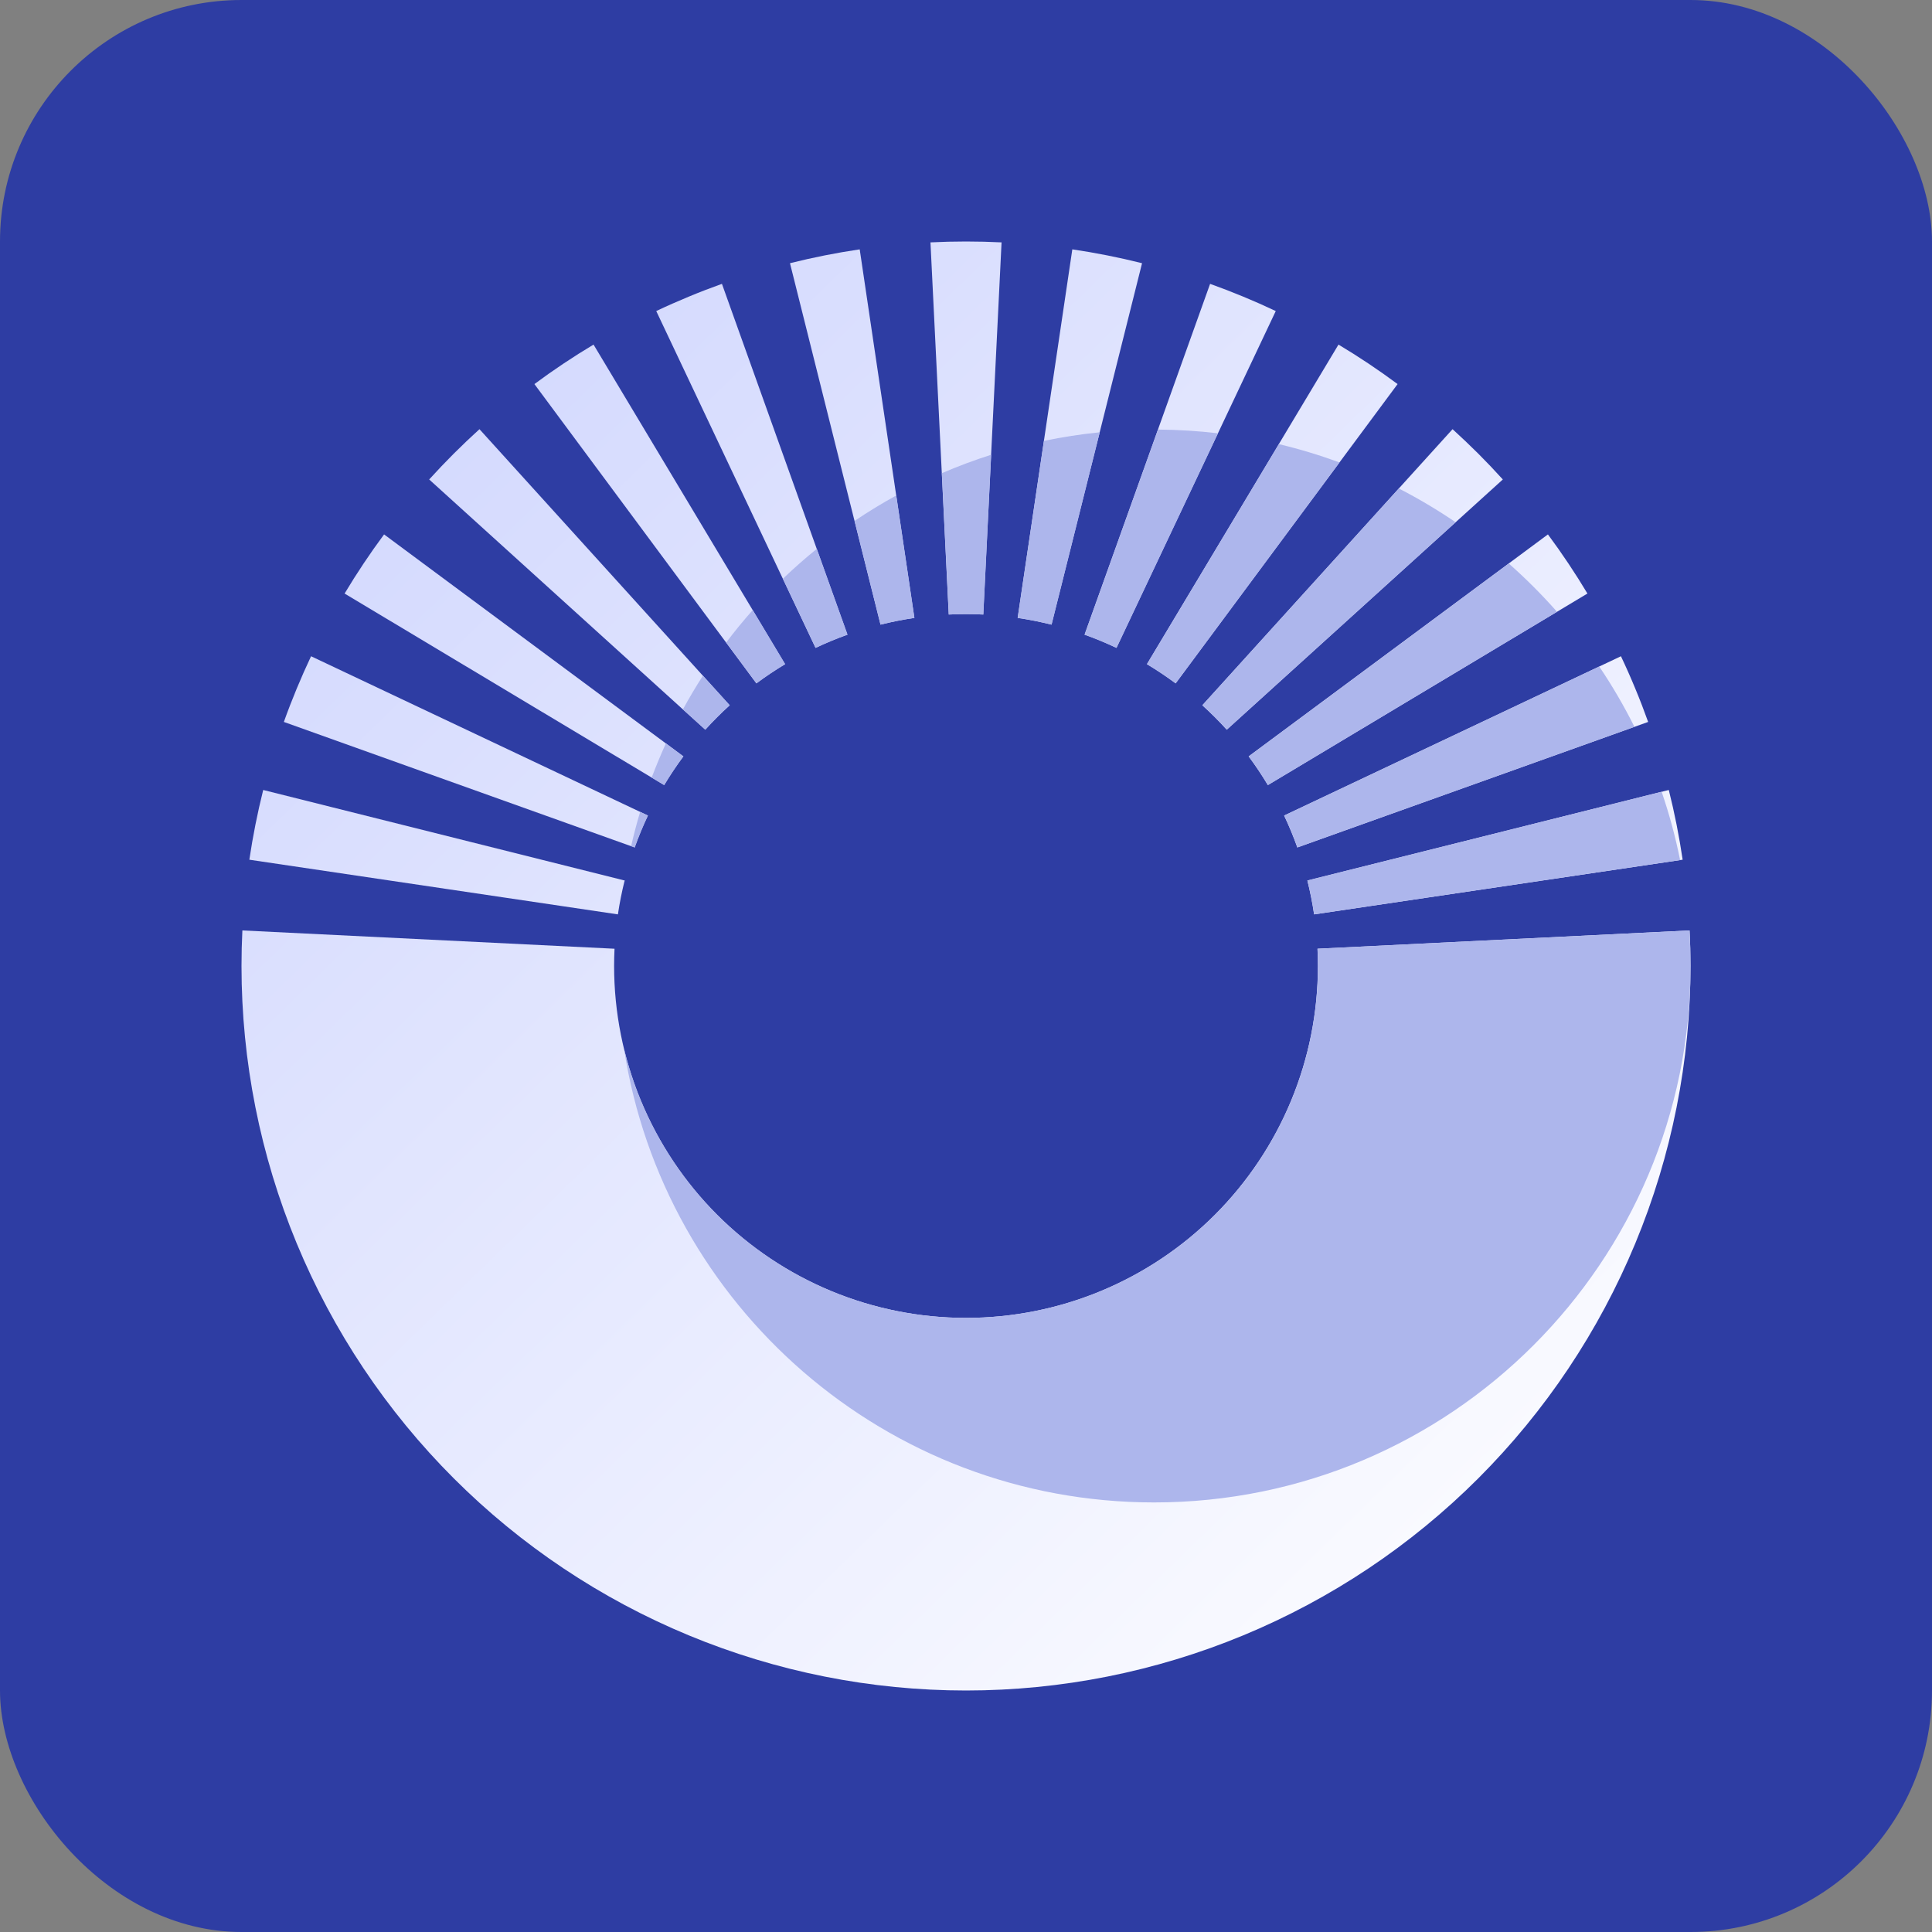 <svg width="64" height="64" viewBox="0 0 64 64" fill="none" xmlns="http://www.w3.org/2000/svg">
<rect x="0" y="0" width="64" height="64" fill="#808080" stroke="none"/>
<rect width="64" height="64" rx="8" fill="#2E3DA3"/>
<path d="M31.428 20.357C31.619 20.348 31.809 20.343 32 20.343C32.191 20.343 32.382 20.348 32.572 20.357L33.178 8.029C32.786 8.01 32.393 8 32 8C31.607 8 31.214 8.01 30.823 8.029L31.428 20.357Z" fill="url(#paint0_linear_3129_3174)"/>
<path d="M29.168 20.692C29.538 20.599 29.912 20.525 30.29 20.469L28.479 8.26C27.702 8.375 26.931 8.528 26.169 8.719L29.168 20.692Z" fill="url(#paint1_linear_3129_3174)"/>
<path d="M33.711 20.469C34.088 20.525 34.462 20.599 34.833 20.692L37.832 8.719C37.07 8.528 36.299 8.375 35.522 8.26L33.711 20.469Z" fill="url(#paint2_linear_3129_3174)"/>
<path d="M27.539 21.23C27.716 21.157 27.894 21.088 28.073 21.024L23.915 9.403C23.546 9.535 23.179 9.676 22.816 9.827C22.453 9.977 22.093 10.136 21.739 10.304L27.016 21.462C27.188 21.381 27.363 21.303 27.539 21.23Z" fill="url(#paint3_linear_3129_3174)"/>
<path d="M35.927 21.024C36.107 21.088 36.285 21.157 36.461 21.23C36.638 21.303 36.812 21.381 36.984 21.462L42.261 10.304C41.907 10.136 41.548 9.977 41.185 9.827C40.821 9.676 40.455 9.535 40.086 9.403L35.927 21.024Z" fill="url(#paint4_linear_3129_3174)"/>
<path d="M25.056 22.637C25.363 22.41 25.68 22.198 26.007 22.001L19.662 11.415C18.988 11.818 18.334 12.255 17.703 12.723L25.056 22.637Z" fill="url(#paint5_linear_3129_3174)"/>
<path d="M37.993 22.001C38.32 22.198 38.638 22.41 38.944 22.637L46.297 12.723C45.666 12.255 45.013 11.818 44.339 11.415L37.993 22.001Z" fill="url(#paint6_linear_3129_3174)"/>
<path d="M23.757 23.757C23.892 23.622 24.03 23.491 24.172 23.363L15.883 14.217C15.592 14.481 15.308 14.752 15.03 15.029C14.752 15.307 14.481 15.592 14.217 15.883L23.363 24.172C23.491 24.03 23.622 23.892 23.757 23.757Z" fill="url(#paint7_linear_3129_3174)"/>
<path d="M39.829 23.363C39.97 23.491 40.108 23.622 40.243 23.757C40.378 23.892 40.51 24.03 40.638 24.172L49.783 15.883C49.52 15.592 49.249 15.307 48.971 15.029C48.693 14.752 48.408 14.481 48.118 14.217L39.829 23.363Z" fill="url(#paint8_linear_3129_3174)"/>
<path d="M22.002 26.007C22.198 25.68 22.41 25.362 22.637 25.056L12.723 17.703C12.255 18.334 11.819 18.988 11.415 19.662L22.002 26.007Z" fill="url(#paint9_linear_3129_3174)"/>
<path d="M41.363 25.056C41.591 25.362 41.803 25.68 41.999 26.007L52.586 19.662C52.182 18.988 51.745 18.334 51.277 17.703L41.363 25.056Z" fill="url(#paint10_linear_3129_3174)"/>
<path d="M21.23 27.539C21.303 27.363 21.381 27.188 21.462 27.016L10.304 21.739C10.137 22.093 9.978 22.452 9.827 22.816C9.677 23.179 9.535 23.545 9.403 23.915L21.024 28.073C21.089 27.893 21.157 27.715 21.23 27.539Z" fill="url(#paint11_linear_3129_3174)"/>
<path d="M42.538 27.016C42.62 27.188 42.697 27.363 42.77 27.539C42.843 27.715 42.912 27.893 42.976 28.073L54.597 23.915C54.465 23.545 54.324 23.179 54.173 22.816C54.023 22.452 53.864 22.093 53.696 21.739L42.538 27.016Z" fill="url(#paint12_linear_3129_3174)"/>
<path d="M20.469 30.29C20.525 29.912 20.6 29.538 20.692 29.168L8.719 26.169C8.529 26.93 8.375 27.701 8.26 28.479L20.469 30.29Z" fill="url(#paint13_linear_3129_3174)"/>
<path d="M43.308 29.168C43.401 29.538 43.475 29.912 43.531 30.29L55.74 28.479C55.625 27.701 55.472 26.93 55.281 26.169L43.308 29.168Z" fill="url(#paint14_linear_3129_3174)"/>
<path d="M20.343 32C20.343 31.809 20.348 31.618 20.357 31.428L8.029 30.822C8.01 31.214 8 31.607 8 32C8 35.152 8.621 38.273 9.827 41.184C11.033 44.096 12.801 46.742 15.03 48.971C17.258 51.199 19.904 52.967 22.816 54.173C25.728 55.379 28.849 56 32 56C35.152 56 38.273 55.379 41.185 54.173C44.096 52.967 46.742 51.199 48.971 48.971C51.199 46.742 52.967 44.096 54.173 41.184C55.379 38.273 56 35.152 56 32C56 31.607 55.99 31.214 55.971 30.822L43.643 31.428C43.653 31.618 43.657 31.809 43.657 32C43.657 33.531 43.356 35.047 42.77 36.461C42.184 37.875 41.325 39.16 40.243 40.243C39.161 41.325 37.876 42.184 36.461 42.77C35.047 43.356 33.531 43.657 32 43.657C30.469 43.657 28.953 43.356 27.539 42.77C26.125 42.184 24.84 41.325 23.757 40.243C22.675 39.16 21.816 37.875 21.23 36.461C20.645 35.047 20.343 33.531 20.343 32Z" fill="url(#paint15_linear_3129_3174)"/>
<path d="M32.002 20.343C31.811 20.343 31.62 20.347 31.43 20.357L31.2 15.675C31.732 15.446 32.277 15.242 32.834 15.064L32.574 20.357C32.383 20.347 32.193 20.343 32.002 20.343Z" fill="#ADB6EC"/>
<path d="M34.582 14.605L33.712 20.469C34.09 20.525 34.464 20.599 34.834 20.692L36.431 14.32C35.804 14.383 35.188 14.478 34.582 14.605Z" fill="#ADB6EC"/>
<path d="M38.36 14.23L35.929 21.024C36.108 21.088 36.286 21.157 36.463 21.23C36.639 21.303 36.814 21.38 36.986 21.462L40.347 14.354C39.695 14.277 39.032 14.235 38.36 14.23Z" fill="#ADB6EC"/>
<path d="M42.364 14.712L37.995 22.001C38.322 22.197 38.639 22.409 38.946 22.637L44.373 15.319C43.72 15.079 43.05 14.876 42.364 14.712Z" fill="#ADB6EC"/>
<path d="M46.338 16.182L39.83 23.362C39.971 23.49 40.11 23.622 40.245 23.757C40.38 23.892 40.511 24.03 40.639 24.171L48.22 17.3C47.618 16.891 46.99 16.517 46.338 16.182Z" fill="#ADB6EC"/>
<path d="M49.98 18.667L41.365 25.056C41.592 25.362 41.804 25.68 42.001 26.007L51.578 20.266C51.079 19.7 50.545 19.166 49.98 18.667Z" fill="#ADB6EC"/>
<path d="M52.977 22.079L42.54 27.016C42.621 27.188 42.699 27.362 42.772 27.539C42.845 27.715 42.913 27.893 42.978 28.073L54.143 24.078C53.797 23.384 53.407 22.717 52.977 22.079Z" fill="#ADB6EC"/>
<path d="M55.044 26.228L43.31 29.167C43.402 29.537 43.477 29.912 43.533 30.289L55.656 28.491C55.501 27.717 55.295 26.962 55.044 26.228Z" fill="#ADB6EC"/>
<path d="M55.963 30.823L43.645 31.428C43.654 31.618 43.659 31.809 43.659 32C43.659 33.531 43.357 35.046 42.772 36.461C42.186 37.875 41.327 39.16 40.245 40.243C39.162 41.325 37.877 42.184 36.463 42.77C35.048 43.355 33.533 43.657 32.002 43.657C30.471 43.657 28.955 43.355 27.541 42.77C26.127 42.184 24.841 41.325 23.759 40.243C22.677 39.16 21.818 37.875 21.232 36.461C21 35.901 20.813 35.326 20.671 34.74C21.989 43.253 29.349 49.77 38.231 49.77C48.046 49.77 56.002 41.814 56.002 32C56.002 31.604 55.989 31.212 55.963 30.823Z" fill="#ADB6EC"/>
<path d="M20.671 29.26C20.679 29.229 20.686 29.198 20.694 29.167L20.686 29.165C20.681 29.197 20.676 29.228 20.671 29.26Z" fill="#ADB6EC"/>
<path d="M20.907 28.03L21.026 28.073C21.09 27.893 21.159 27.715 21.232 27.539C21.305 27.362 21.382 27.188 21.464 27.016L21.206 26.894C21.094 27.267 20.994 27.646 20.907 28.03Z" fill="#ADB6EC"/>
<path d="M21.588 25.758L22.003 26.007C22.199 25.68 22.411 25.362 22.639 25.056L22.059 24.625C21.89 24.996 21.733 25.374 21.588 25.758Z" fill="#ADB6EC"/>
<path d="M22.623 23.499L23.364 24.171C23.492 24.03 23.624 23.892 23.759 23.757C23.894 23.622 24.032 23.49 24.173 23.362L23.286 22.383C23.052 22.746 22.83 23.118 22.623 23.499Z" fill="#ADB6EC"/>
<path d="M24.055 21.284L25.058 22.637C25.364 22.409 25.682 22.197 26.009 22.001L24.935 20.21C24.628 20.556 24.334 20.915 24.055 21.284Z" fill="#ADB6EC"/>
<path d="M25.934 19.172L27.018 21.462C27.19 21.38 27.364 21.303 27.541 21.23C27.717 21.157 27.895 21.088 28.075 21.024L27.058 18.181C26.669 18.496 26.295 18.826 25.934 19.172Z" fill="#ADB6EC"/>
<path d="M28.309 17.256L29.169 20.692C29.54 20.599 29.914 20.525 30.291 20.469L29.69 16.413C29.216 16.674 28.755 16.955 28.309 17.256Z" fill="#ADB6EC"/>
<defs>
<linearGradient id="paint0_linear_3129_3174" x1="1.04" y1="2.48" x2="53.24" y2="56" gradientUnits="userSpaceOnUse">
<stop offset="0.036" stop-color="#C9D0FE"/>
<stop offset="1" stop-color="white"/>
</linearGradient>
<linearGradient id="paint1_linear_3129_3174" x1="1.04" y1="2.48" x2="53.24" y2="56" gradientUnits="userSpaceOnUse">
<stop offset="0.036" stop-color="#C9D0FE"/>
<stop offset="1" stop-color="white"/>
</linearGradient>
<linearGradient id="paint2_linear_3129_3174" x1="1.04" y1="2.48" x2="53.24" y2="56" gradientUnits="userSpaceOnUse">
<stop offset="0.036" stop-color="#C9D0FE"/>
<stop offset="1" stop-color="white"/>
</linearGradient>
<linearGradient id="paint3_linear_3129_3174" x1="1.04" y1="2.48" x2="53.24" y2="56" gradientUnits="userSpaceOnUse">
<stop offset="0.036" stop-color="#C9D0FE"/>
<stop offset="1" stop-color="white"/>
</linearGradient>
<linearGradient id="paint4_linear_3129_3174" x1="1.04" y1="2.48" x2="53.24" y2="56" gradientUnits="userSpaceOnUse">
<stop offset="0.036" stop-color="#C9D0FE"/>
<stop offset="1" stop-color="white"/>
</linearGradient>
<linearGradient id="paint5_linear_3129_3174" x1="1.04" y1="2.48" x2="53.24" y2="56" gradientUnits="userSpaceOnUse">
<stop offset="0.036" stop-color="#C9D0FE"/>
<stop offset="1" stop-color="white"/>
</linearGradient>
<linearGradient id="paint6_linear_3129_3174" x1="1.04" y1="2.48" x2="53.24" y2="56" gradientUnits="userSpaceOnUse">
<stop offset="0.036" stop-color="#C9D0FE"/>
<stop offset="1" stop-color="white"/>
</linearGradient>
<linearGradient id="paint7_linear_3129_3174" x1="1.04" y1="2.48" x2="53.24" y2="56" gradientUnits="userSpaceOnUse">
<stop offset="0.036" stop-color="#C9D0FE"/>
<stop offset="1" stop-color="white"/>
</linearGradient>
<linearGradient id="paint8_linear_3129_3174" x1="1.04" y1="2.48" x2="53.24" y2="56" gradientUnits="userSpaceOnUse">
<stop offset="0.036" stop-color="#C9D0FE"/>
<stop offset="1" stop-color="white"/>
</linearGradient>
<linearGradient id="paint9_linear_3129_3174" x1="1.04" y1="2.48" x2="53.24" y2="56" gradientUnits="userSpaceOnUse">
<stop offset="0.036" stop-color="#C9D0FE"/>
<stop offset="1" stop-color="white"/>
</linearGradient>
<linearGradient id="paint10_linear_3129_3174" x1="1.04" y1="2.48" x2="53.24" y2="56" gradientUnits="userSpaceOnUse">
<stop offset="0.036" stop-color="#C9D0FE"/>
<stop offset="1" stop-color="white"/>
</linearGradient>
<linearGradient id="paint11_linear_3129_3174" x1="1.04" y1="2.48" x2="53.24" y2="56" gradientUnits="userSpaceOnUse">
<stop offset="0.036" stop-color="#C9D0FE"/>
<stop offset="1" stop-color="white"/>
</linearGradient>
<linearGradient id="paint12_linear_3129_3174" x1="1.04" y1="2.48" x2="53.24" y2="56" gradientUnits="userSpaceOnUse">
<stop offset="0.036" stop-color="#C9D0FE"/>
<stop offset="1" stop-color="white"/>
</linearGradient>
<linearGradient id="paint13_linear_3129_3174" x1="1.04" y1="2.48" x2="53.24" y2="56" gradientUnits="userSpaceOnUse">
<stop offset="0.036" stop-color="#C9D0FE"/>
<stop offset="1" stop-color="white"/>
</linearGradient>
<linearGradient id="paint14_linear_3129_3174" x1="1.04" y1="2.48" x2="53.24" y2="56" gradientUnits="userSpaceOnUse">
<stop offset="0.036" stop-color="#C9D0FE"/>
<stop offset="1" stop-color="white"/>
</linearGradient>
<linearGradient id="paint15_linear_3129_3174" x1="1.04" y1="2.48" x2="53.24" y2="56" gradientUnits="userSpaceOnUse">
<stop offset="0.036" stop-color="#C9D0FE"/>
<stop offset="1" stop-color="white"/>
</linearGradient>
</defs>
</svg>
